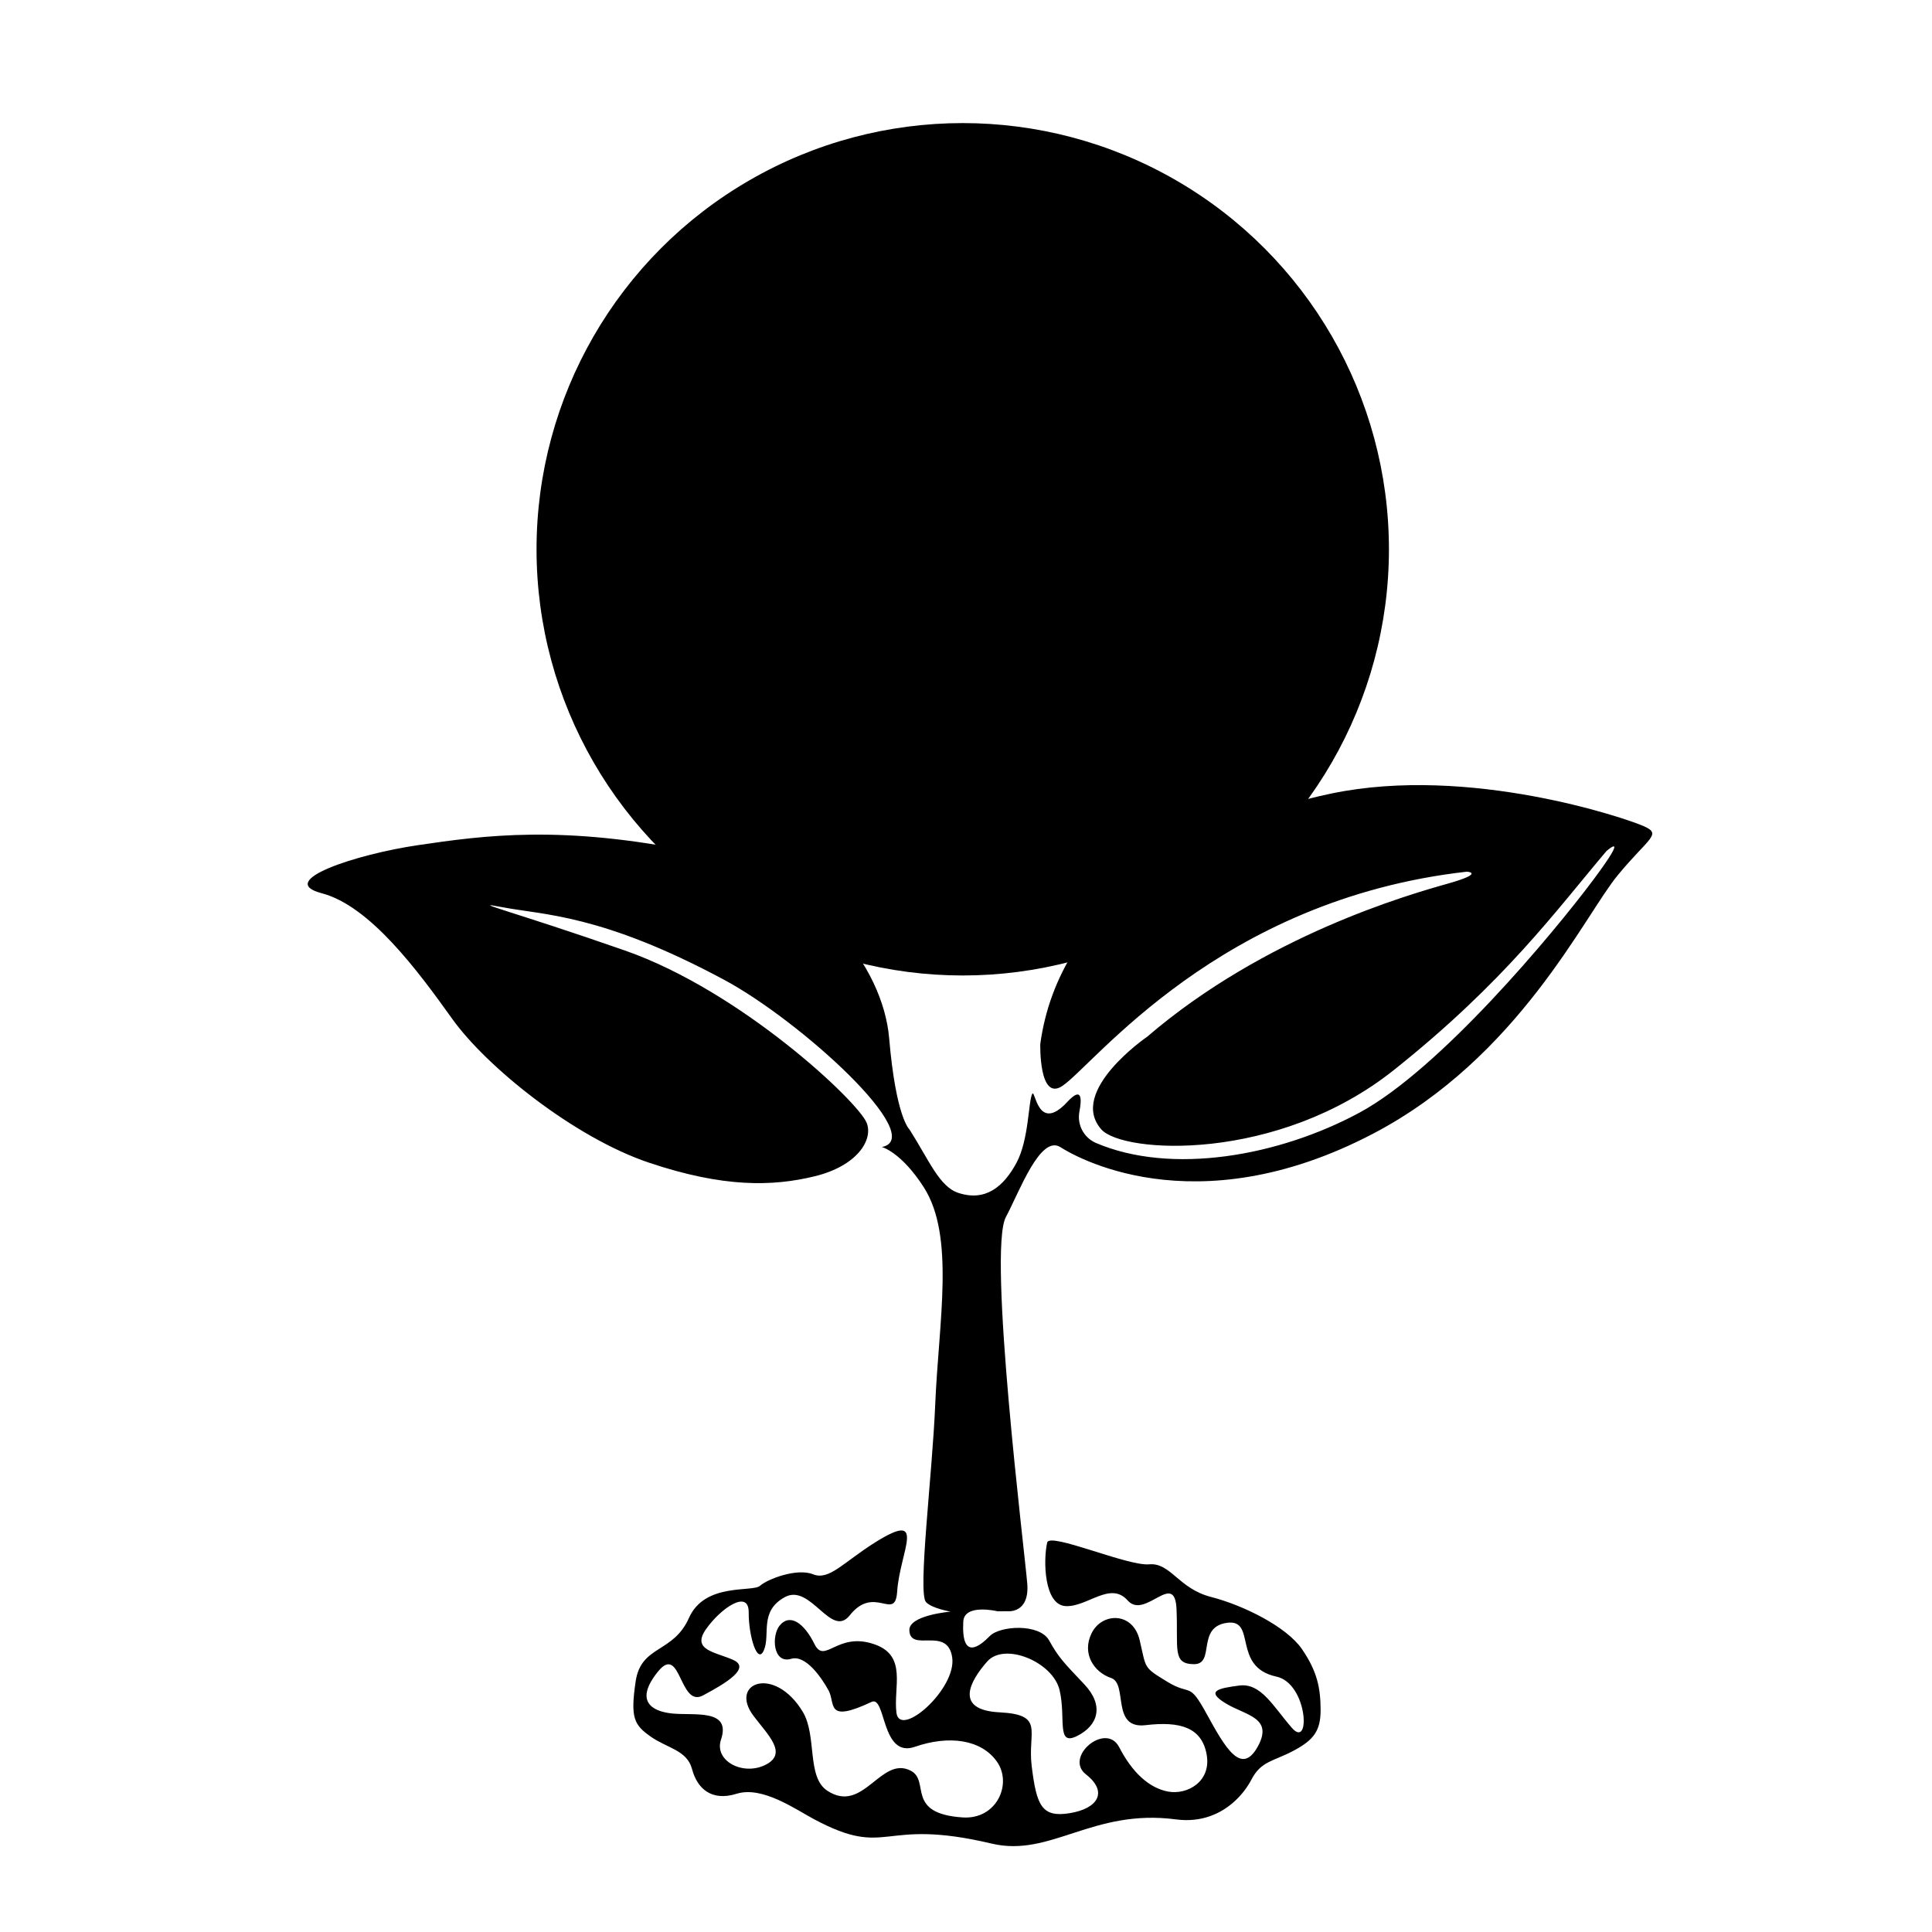 <?xml version="1.0" encoding="UTF-8" standalone="no"?><!DOCTYPE svg PUBLIC "-//W3C//DTD SVG 1.1//EN" "http://www.w3.org/Graphics/SVG/1.1/DTD/svg11.dtd">

<svg width="100%" height="100%" viewBox="0 0 400 400" version="1.1" xmlns="http://www.w3.org/2000/svg" xmlns:xlink="http://www.w3.org/1999/xlink" xml:space="preserve" xmlns:serif="http://www.serif.com/">

	<circle class="clock" cx="199.324" cy="113.723" r="88.24"/>

	<g class="hour">
		<path d="M199.324,113.494l0,-69.575"/><path d="M199.393,113.503l18.007,-67.204"/><path d="M199.457,113.529l34.788,-60.253"/><path d="M199.512,113.572l49.197,-49.197"/><path d="M199.554,113.627l60.254,-34.788"/><path d="M199.581,113.691l67.204,-18.007"/><path d="M199.59,113.76l69.575,0"/><path d="M199.581,113.829l67.204,18.007"/><path d="M199.554,113.893l60.254,34.787"/><path d="M199.512,113.948l49.197,49.197"/><path d="M199.457,113.99l34.788,60.254"/><path d="M199.393,114.017l18.007,67.204"/><path d="M199.324,183.601l0,-69.575"/><path d="M181.248,181.221l18.007,-67.204"/><path d="M164.404,174.244l34.787,-60.254"/><path d="M149.939,163.145l49.197,-49.197"/><path d="M138.84,148.68l60.254,-34.787"/><path d="M131.863,131.836l67.204,-18.007"/><path d="M129.483,113.76l69.575,0"/><path d="M131.863,95.684l67.204,18.007"/><path d="M138.84,78.839l60.254,34.788"/><path d="M149.939,64.375l49.197,49.197"/><path d="M164.404,53.276l34.787,60.253"/><path d="M181.248,46.299l18.007,67.204"/>
	</g>
	<g class="minute">
		<path d="M199.324,113.494l0,-69.575"/><path d="M199.393,113.503l18.007,-67.204"/><path d="M199.457,113.529l34.788,-60.253"/><path d="M199.512,113.572l49.197,-49.197"/><path d="M199.554,113.627l60.254,-34.788"/><path d="M199.581,113.691l67.204,-18.007"/><path d="M199.59,113.76l69.575,0"/><path d="M199.581,113.829l67.204,18.007"/><path d="M199.554,113.893l60.254,34.787"/><path d="M199.512,113.948l49.197,49.197"/><path d="M199.457,113.99l34.788,60.254"/><path d="M199.393,114.017l18.007,67.204"/><path d="M199.324,183.601l0,-69.575"/><path d="M181.248,181.221l18.007,-67.204"/><path d="M164.404,174.244l34.787,-60.254"/><path d="M149.939,163.145l49.197,-49.197"/><path d="M138.84,148.68l60.254,-34.787"/><path d="M131.863,131.836l67.204,-18.007"/><path d="M129.483,113.76l69.575,0"/><path d="M131.863,95.684l67.204,18.007"/><path d="M138.84,78.839l60.254,34.788"/><path d="M149.939,64.375l49.197,49.197"/><path d="M164.404,53.276l34.787,60.253"/><path d="M181.248,46.299l18.007,67.204"/>
	</g>

	

	<path class="seedling" d="M208.595,333.587c0,0 4.592,0.555 4.088,-5.725c-0.505,-6.296 -8.234,-68.832 -4.423,-75.894c2.707,-5.016 7.101,-17.151 11.305,-14.454c2.329,1.493 27.386,16.748 64.733,-2.807c30.087,-15.755 43.719,-45.111 50.628,-53.489c6.397,-7.758 9.244,-8.454 5.436,-10.154c-3.808,-1.7 -36.161,-12.681 -64.615,-6.796c-28.454,5.885 -56.474,23.209 -60.368,51.879c0,0 -0.323,11.995 4.592,8.671c6.664,-4.507 32.405,-38.564 83.734,-44.348c0,0 3.921,0.255 -4.009,2.493c-7.931,2.238 -37.768,10.718 -62.208,31.697c0,0 -16.413,11.248 -9.49,19.149c4.444,5.071 36.433,6.948 60.57,-12.257c22.924,-18.239 33.623,-33.056 44.02,-45.335c0,0 5.114,-4.548 -2.714,5.941c-8.428,11.292 -31.759,39.196 -48.359,48.175c-16.711,9.039 -39.011,13.019 -54.71,6.261c-2.447,-1.115 -3.822,-3.752 -3.335,-6.397c0.531,-2.759 0.551,-5.345 -2.505,-2.049c-6.189,6.671 -6.638,-2.958 -7.273,-1.637c-0.79,1.645 -0.681,9.486 -3.242,14.238c-2.664,4.945 -6.407,8.068 -12.028,6.228c-3.938,-1.289 -6.035,-6.702 -10.127,-13.143c0,0 -2.797,-2.389 -4.203,-18.864c-1.269,-14.884 -15.157,-33.39 -39.754,-38.491c-27.986,-5.803 -44.236,-3.492 -57.827,-1.495c-12.699,1.865 -29.658,7.397 -19.903,9.95c9.947,2.603 19.856,15.983 27.007,25.992c7.152,10.008 25.303,24.598 40.746,29.79c15.444,5.193 25.623,4.942 34.339,2.811c8.834,-2.159 12.147,-7.601 10.723,-11.083c-1.811,-4.429 -26.066,-27.279 -50.03,-35.649c-22.915,-8.003 -33.027,-10.436 -25.39,-8.972c8.533,1.635 20.537,1.424 45.85,14.993c15.977,8.564 42.426,32.747 32.723,34.66c0,0 3.982,1.001 8.683,8.334c6.51,10.156 3.075,27.869 2.366,44.991c-0.604,14.603 -3.666,38.97 -1.906,40.893c1.209,1.322 5.099,1.973 5.099,1.973c0,0 -8.666,0.722 -8.547,3.861c0.18,4.719 7.851,-0.956 8.864,5.575c1.013,6.53 -10.863,16.96 -11.54,11.485c-0.652,-5.269 2.269,-11.708 -4.43,-14.114c-7.835,-2.814 -10.395,4.262 -12.545,-0.104c-2.149,-4.366 -5.092,-6.403 -7.2,-3.826c-1.72,2.103 -1.423,8.008 2.397,6.893c2.971,-0.866 6.218,3.803 7.716,6.521c1.499,2.718 -0.702,6.93 8.903,2.405c3.029,-1.428 1.958,11.737 8.984,9.291c7.026,-2.446 13.73,-1.54 16.977,3.064c3.246,4.603 -0.037,12.027 -7.084,11.559c-11.99,-0.794 -6.641,-7.569 -10.765,-9.681c-6.206,-3.178 -9.795,9.088 -17.276,4.142c-4.319,-2.855 -2.082,-11.402 -5.08,-16.348c-5.864,-9.676 -15.305,-5.995 -10.214,0.82c2.977,3.983 7.311,7.879 2.393,10.234c-4.666,2.236 -10.558,-0.929 -9.096,-5.274c2.178,-6.473 -5.61,-4.94 -10.128,-5.414c-4.518,-0.475 -7.681,-2.778 -2.92,-8.674c4.761,-5.896 4.401,7.553 9.316,4.938c4.915,-2.615 9.978,-5.716 6.216,-7.374c-3.762,-1.658 -8.615,-2.013 -5.598,-6.333c3.017,-4.32 8.879,-8.38 8.847,-3.507c-0.031,4.873 1.824,11.065 3.17,7.797c1.346,-3.269 -1.023,-8.021 4.316,-10.941c5.339,-2.92 9.57,8.65 13.425,3.784c5.133,-6.479 9.41,1.373 9.823,-4.896c0.548,-8.332 6.337,-17.016 -4.452,-10.281c-6.669,4.162 -9.6,8.018 -12.949,6.671c-3.349,-1.347 -9.428,0.989 -10.986,2.376c-1.558,1.387 -11.434,-0.728 -14.711,6.651c-3.276,7.379 -9.928,5.591 -11.041,13.159c-1.113,7.568 -0.326,8.983 3.1,11.406c3.426,2.424 7.534,2.788 8.576,6.735c1.042,3.946 3.948,6.762 9.248,5.105c5.299,-1.656 12.207,3.243 15.96,5.246c15.712,8.383 13.487,-0.46 36.834,5.077c12.207,2.895 20.904,-7.291 38.149,-5.011c5.318,0.703 9.324,-1.212 12.064,-3.68c1.644,-1.481 2.833,-3.162 3.577,-4.596c1.984,-3.825 4.59,-3.743 8.705,-5.944c4.116,-2.201 5.625,-4.05 5.602,-8.524c-0.023,-4.474 -0.708,-7.933 -3.878,-12.535c-3.169,-4.602 -12.052,-9.039 -18.814,-10.778c-6.762,-1.74 -8.354,-7.15 -12.819,-6.752c-4.465,0.399 -20.59,-6.702 -21.097,-4.51c-0.848,3.661 -0.661,12.905 3.807,13.157c4.468,0.251 9.252,-5.246 12.851,-1.17c3.598,4.075 9.771,-6.425 10.12,1.818c0.35,8.242 -0.914,11.335 3.586,11.376c4.499,0.041 0.471,-7.626 6.795,-8.554c6.325,-0.927 0.977,9.12 10.296,11.128c6.485,1.398 7.163,15.157 3.216,10.626c-3.946,-4.531 -6.404,-9.357 -10.914,-8.775c-4.511,0.582 -6.925,1.16 -2.823,3.675c4.102,2.516 10.027,2.905 6.637,9.002c-3.39,6.097 -6.761,0.114 -10.552,-6.797c-3.791,-6.912 -3.158,-3.607 -8.171,-6.675c-5.012,-3.069 -4.3,-2.63 -5.7,-8.589c-1.4,-5.958 -7.807,-5.76 -9.934,-1.492c-2.128,4.267 0.488,8.125 4.021,9.313c3.533,1.188 -0.076,10.619 7.124,9.764c7.199,-0.854 11.661,0.482 12.659,6.099c0.997,5.616 -4.069,8.384 -7.983,7.652c-3.914,-0.732 -7.404,-3.906 -10.137,-9.202c-2.734,-5.296 -11.49,2.039 -6.867,5.648c4.622,3.609 2.49,7.085 -3.402,8.031c-5.808,0.933 -6.84,-1.64 -7.844,-9.793c-0.884,-7.176 2.807,-10.605 -6.649,-11.091c-9.456,-0.485 -6.163,-6.437 -2.559,-10.522c3.605,-4.085 13.621,0.106 14.987,5.927c1.366,5.821 -0.741,11.664 3.603,9.503c4.344,-2.161 5.715,-6.273 1.491,-10.735c-4.223,-4.462 -5.288,-5.502 -7.258,-9.055c-1.97,-3.552 -10.162,-3.087 -12.293,-0.906c-2.131,2.182 -5.9,5.109 -5.484,-2.992c0.197,-3.821 7.121,-2.136 7.121,-2.136"/>

</svg>